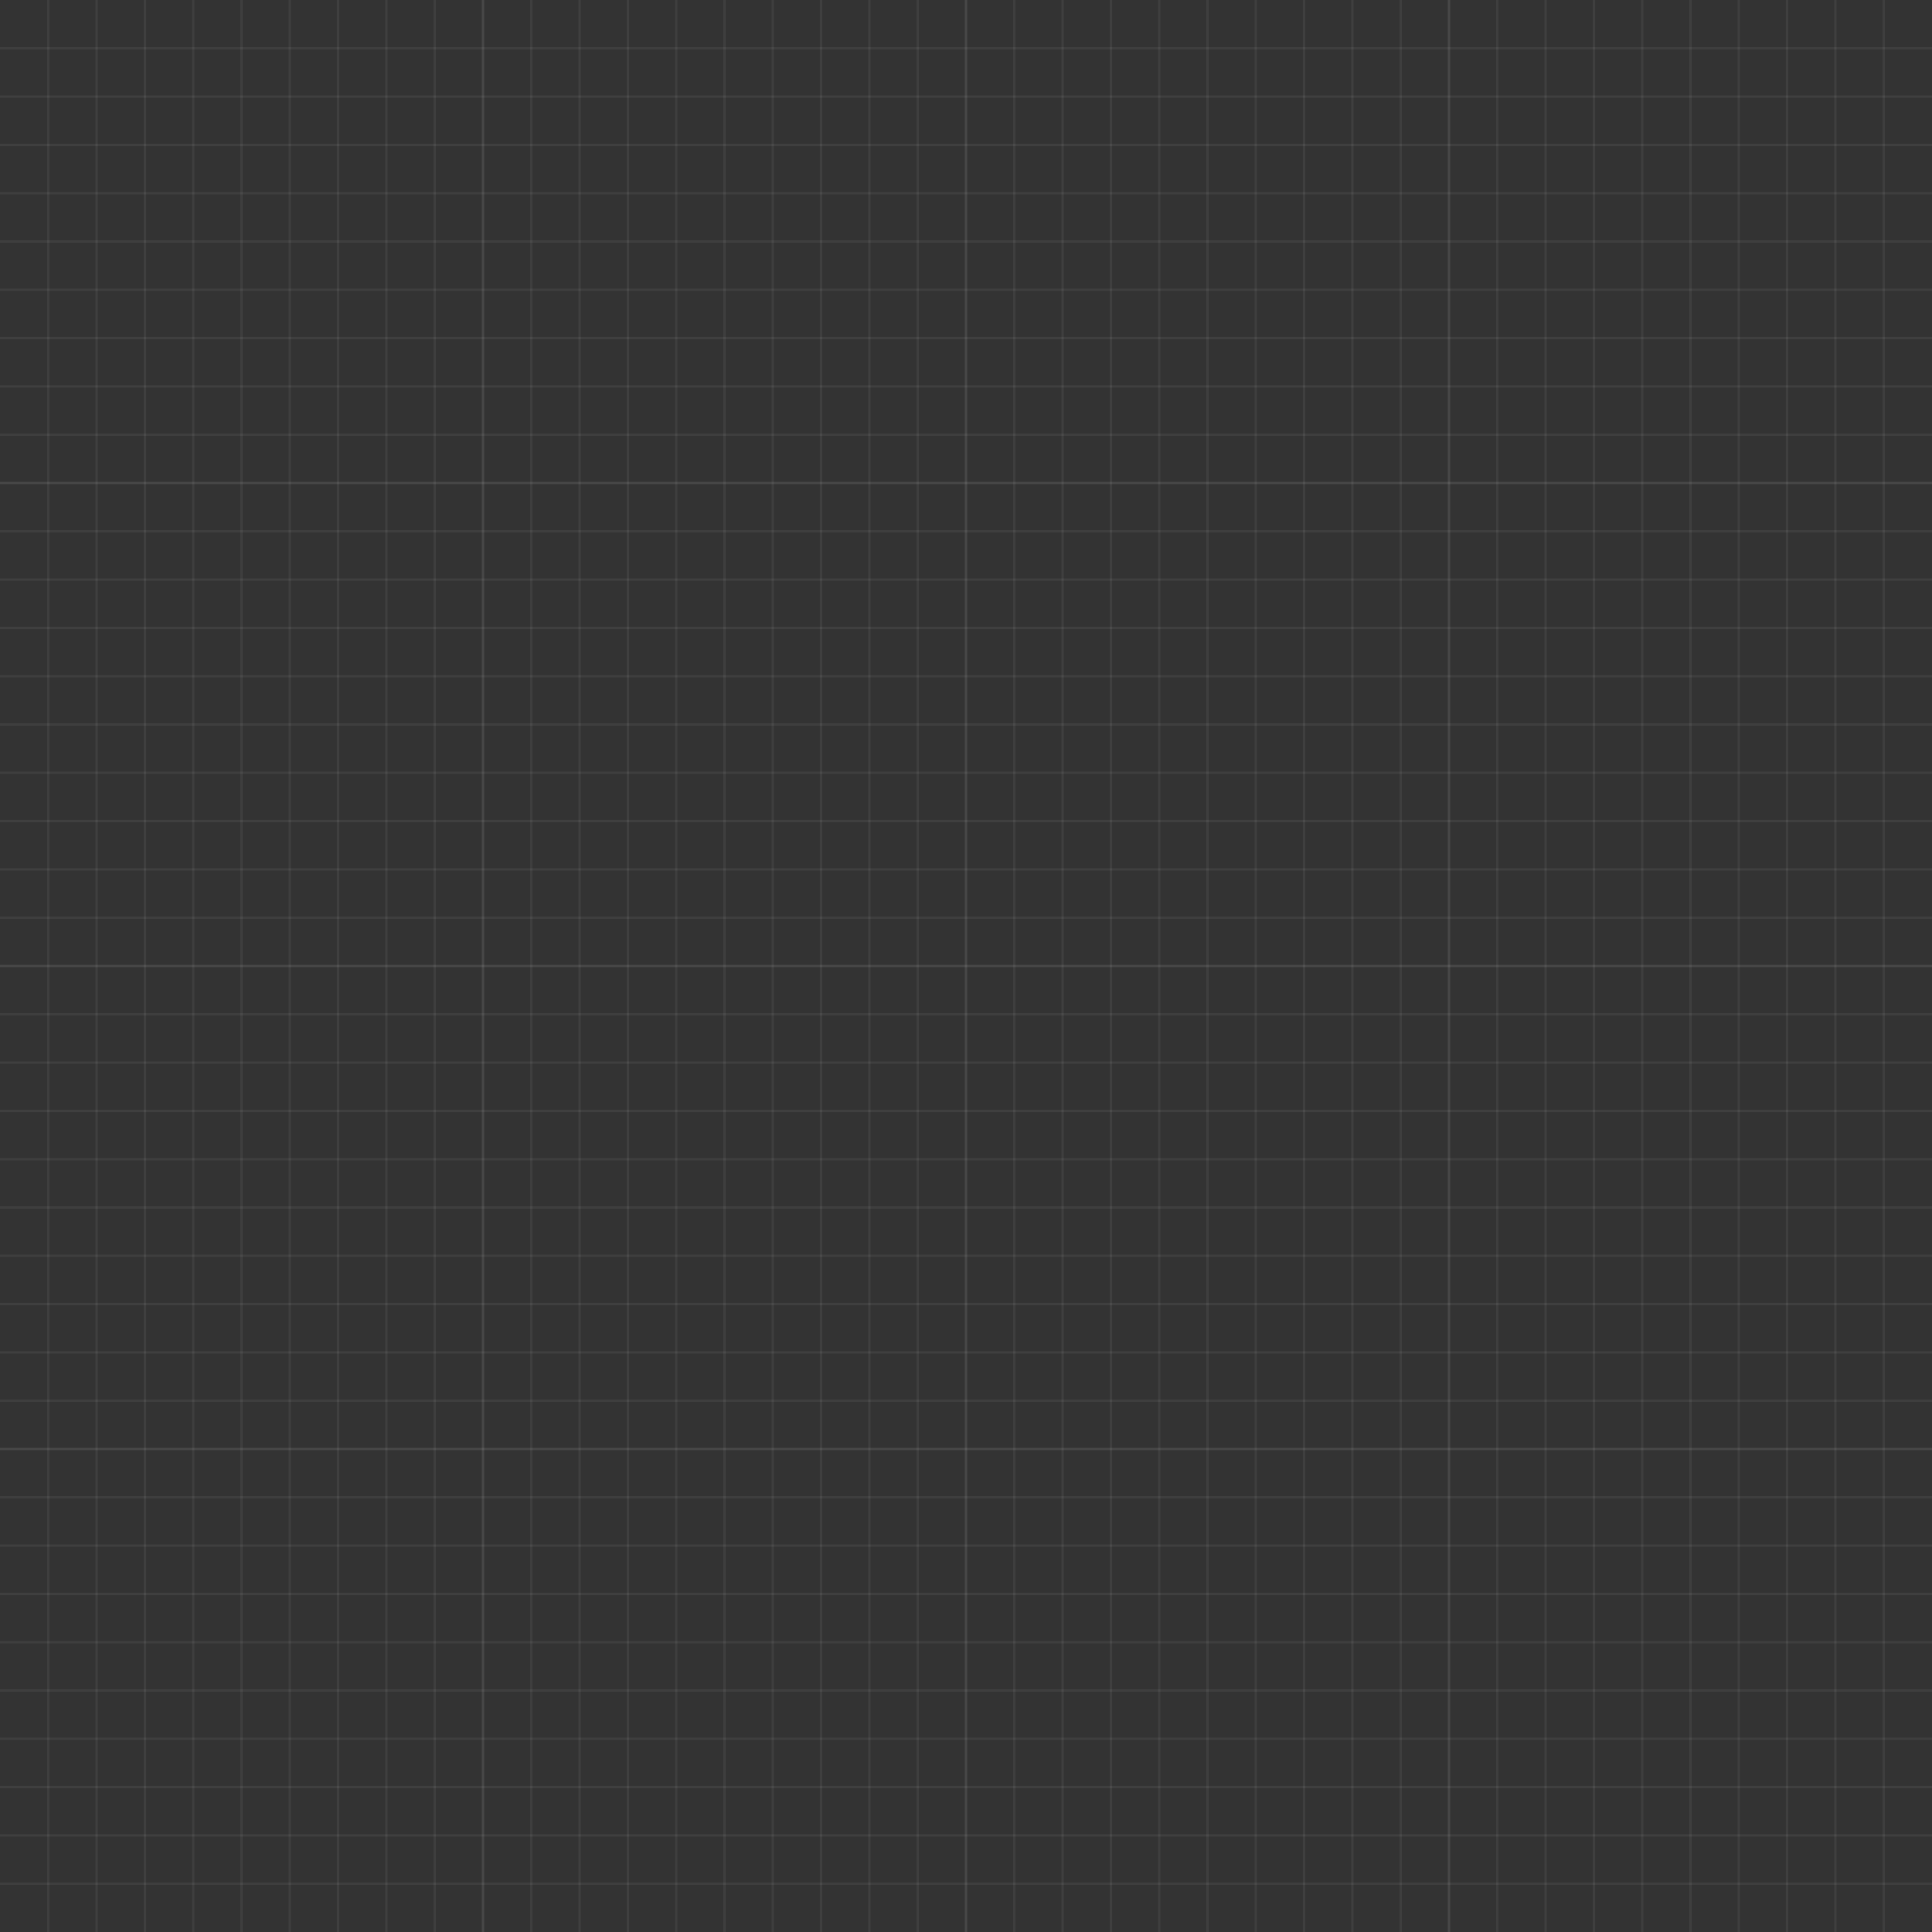 <svg
   xmlns:dc="http://purl.org/dc/elements/1.1/"
   xmlns:cc="http://creativecommons.org/ns#"
   xmlns:rdf="http://www.w3.org/1999/02/22-rdf-syntax-ns#"
   xmlns:svg="http://www.w3.org/2000/svg"
   xmlns="http://www.w3.org/2000/svg"
   xmlns:xlink="http://www.w3.org/1999/xlink"
   xmlns:sodipodi="http://sodipodi.sourceforge.net/DTD/sodipodi-0.dtd"
   xmlns:inkscape="http://www.inkscape.org/namespaces/inkscape"
   width="800"
   height="800"
   id="svg2"
   sodipodi:version="0.32"
   inkscape:version="0.46"
   version="1.0"
   inkscape:export-filename="/home/simulatoralive/Test.png"
   inkscape:export-xdpi="89.969025"
   inkscape:export-ydpi="89.969025"
   sodipodi:docbase="/home/simulatoralive"
   sodipodi:docname="GraphPaper-800x800.svg"
   inkscape:output_extension="org.inkscape.output.svg.inkscape">
  <rect width="100%" height="100%" fill="#333333" stroke="none"/>
  <defs
     id="defs4">
    <inkscape:perspective
       sodipodi:type="inkscape:persp3d"
       inkscape:vp_x="0 : 400 : 1"
       inkscape:vp_y="0 : 1000 : 0"
       inkscape:vp_z="800 : 400 : 1"
       inkscape:persp3d-origin="400 : 266.66667 : 1"
       id="perspective2924" />
    <path
       d="M 0 0 l 6.603 -9.864 13.207 0 6.603 9.864 13.207 0 6.603 -9.864 13.207 0 6.603 9.864 13.207 0 6.603 -9.864 13.207 0 6.603 9.864 13.207 0 6.603 -9.864 13.207 0 6.603 9.864 13.207 0 6.603 -9.864 13.207 0 6.603 9.864 13.207 0 6.603 -9.864 13.207 0 6.603 9.864 13.207 0 6.603 -9.864 13.207 0 6.603 9.864 13.207 0 6.603 -9.864 13.207 0 6.603 9.864 13.207 0 6.603 -9.864 13.207 0 6.603 9.864 13.207 0 6.603 -9.864 13.207 0 6.603 9.864 13.207 0 6.603 -9.864 13.207 0 6.603 9.864 13.207 0 6.603 -9.864 13.207 0 6.603 9.864 13.207 0 6.603 -9.864 13.207 0 6.603 9.864 13.207 0 6.603 -9.864 13.207 0 6.603 9.864 13.207 0 6.603 -9.864 13.207 0 6.603 9.864 13.207 0 6.603 -9.864 13.207 0 6.603 9.864 13.207 0 6.603 -9.864 13.207 0 6.603 9.864 13.207 0 6.603 -9.864 13.207 0 6.603 9.864 13.207 0 6.603 -9.864 13.207 0 6.603 9.864 13.207 0 6.603 -9.864 13.207 0 6.603 9.864 13.207 0 6.603 9.864 -6.603 9.864 6.603 9.864 -6.603 9.864 6.603 9.864 -6.603 9.864 6.603 9.864 -6.603 9.864 6.603 9.864 -6.603 9.864 6.603 9.864 -6.603 9.864 6.603 9.864 -6.603 9.864 6.603 9.864 -6.603 9.864 6.603 9.864 -6.603 9.864 6.603 9.864 -6.603 9.864 6.603 9.864 -6.603 9.864 6.603 9.864 -6.603 9.864 6.603 9.864 -6.603 9.864 6.603 9.864 -6.603 9.864 6.603 9.864 -6.603 9.864 6.603 9.864 -6.603 9.864 6.603 9.864 -6.603 9.864 6.603 9.864 -6.603 9.864 6.603 9.864 -6.603 9.864 6.603 9.864 -6.603 9.864 6.603 9.864 -6.603 9.864 6.603 9.864 -6.603 9.864 6.603 9.864 -6.603 9.864 6.603 9.864 -6.603 9.864 6.603 9.864 -6.603 9.864 6.603 9.864 -6.603 9.864 6.603 9.864 -6.603 9.864 6.603 9.864 -6.603 9.864 6.603 9.864 -6.603 9.864 6.603 9.864 -6.603 9.864 6.603 9.864 -6.603 9.864 6.603 9.864 -6.603 9.864 6.603 9.864 -6.603 9.864 6.603 9.864 -6.603 9.864 6.603 9.864 -6.603 9.864 6.603 9.864 -6.603 9.864 6.603 9.864 -6.603 9.864 6.603 9.864 -6.603 9.864 6.603 9.864 -6.603 9.864 6.603 9.864 -6.603 9.864 -13.207 0 -6.603 -9.864 -13.207 0 -6.603 9.864 -13.207 0 -6.603 -9.864 -13.207 0 -6.603 9.864 -13.207 0 -6.603 -9.864 -13.207 0 -6.603 9.864 -13.207 0 -6.603 -9.864 -13.207 0 -6.603 9.864 -13.207 0 -6.603 -9.864 -13.207 0 -6.603 9.864 -13.207 0 -6.603 -9.864 -13.207 0 -6.603 9.864 -13.207 0 -6.603 -9.864 -13.207 0 -6.603 9.864 -13.207 0 -6.603 -9.864 -13.207 0 -6.603 9.864 -13.207 0 -6.603 -9.864 -13.207 0 -6.603 9.864 -13.207 0 -6.603 -9.864 -13.207 0 -6.603 9.864 -13.207 0 -6.603 -9.864 -13.207 0 -6.603 9.864 -13.207 0 -6.603 -9.864 -13.207 0 -6.603 9.864 -13.207 0 -6.603 -9.864 -13.207 0 -6.603 9.864 -13.207 0 -6.603 -9.864 -13.207 0 -6.603 9.864 -13.207 0 -6.603 -9.864 -13.207 0 -6.603 9.864 -13.207 0 -6.603 -9.864 -13.207 0 -6.603 9.864 -13.207 0 -6.603 -9.864 -13.207 0 -6.603 9.864 -13.207 0 -6.603 -9.864 -13.207 0 -6.603 9.864 -13.207 0 -6.603 -9.864 -13.207 0 -6.603 9.864 -13.207 0 -6.603 -9.864 -13.207 0 -6.603 -9.864 6.603 -9.864 -6.603 -9.864 6.603 -9.864 -6.603 -9.864 6.603 -9.864 -6.603 -9.864 6.603 -9.864 -6.603 -9.864 6.603 -9.864 -6.603 -9.864 6.603 -9.864 -6.603 -9.864 6.603 -9.864 -6.603 -9.864 6.603 -9.864 -6.603 -9.864 6.603 -9.864 -6.603 -9.864 6.603 -9.864 -6.603 -9.864 6.603 -9.864 -6.603 -9.864 6.603 -9.864 -6.603 -9.864 6.603 -9.864 -6.603 -9.864 6.603 -9.864 -6.603 -9.864 6.603 -9.864 -6.603 -9.864 6.603 -9.864 -6.603 -9.864 6.603 -9.864 -6.603 -9.864 6.603 -9.864 -6.603 -9.864 6.603 -9.864 -6.603 -9.864 6.603 -9.864 -6.603 -9.864 6.603 -9.864 -6.603 -9.864 6.603 -9.864 -6.603 -9.864 6.603 -9.864 -6.603 -9.864 6.603 -9.864 -6.603 -9.864 6.603 -9.864 -6.603 -9.864 6.603 -9.864 -6.603 -9.864 6.603 -9.864 -6.603 -9.864 6.603 -9.864 -6.603 -9.864 6.603 -9.864 -6.603 -9.864 6.603 -9.864 -6.603 -9.864 6.603 -9.864 -6.603 -9.864 6.603 -9.864 -6.603 -9.864 6.603 -9.864 -6.603 -9.864 6.603 -9.864 -6.603 -9.864 6.603 -9.864 -6.603 -9.864 6.603 -9.864 -6.603 -9.864 6.603 -9.864 -6.603 -9.864 6.603 -9.864 -6.603 -9.864 6.603 -9.864 z"
       id="outline" />
    <path
       d="M 0 0 l 13.207 0 6.603 9.864 13.207 0 6.603 -9.864 13.207 0 6.603 9.864 13.207 0 6.603 -9.864 13.207 0 6.603 9.864 13.207 0 6.603 -9.864 13.207 0 6.603 9.864 13.207 0 6.603 -9.864 13.207 0 6.603 9.864 13.207 0 6.603 -9.864 13.207 0 6.603 9.864 13.207 0 6.603 -9.864 13.207 0 6.603 9.864 13.207 0 6.603 -9.864 13.207 0 6.603 9.864 13.207 0 6.603 -9.864 13.207 0 6.603 9.864 13.207 0 6.603 -9.864 13.207 0 6.603 9.864 13.207 0 6.603 -9.864 13.207 0 6.603 9.864 13.207 0 6.603 -9.864 13.207 0 6.603 9.864 13.207 0 6.603 -9.864 13.207 0 6.603 9.864 13.207 0 6.603 -9.864 13.207 0 6.603 9.864 13.207 0 6.603 -9.864 13.207 0 6.603 9.864 13.207 0 6.603 -9.864 13.207 0 6.603 9.864 13.207 0 6.603 -9.864 13.207 0 6.603 9.864 13.207 0 6.603 -9.864 13.207 0 6.603 9.864 13.207 0 6.603 -9.864 13.207 0 6.603 9.864 13.207 0 6.603 -9.864 13.207 0 6.603 9.864 13.207 0"
       id="tops" />
    <path
       d="M 0 0 l 6.603 -9.864 m 13.207 0 l 6.603 9.864 m 13.207 0 l 6.603 -9.864 m 13.207 0 l 6.603 9.864 m 13.207 0 l 6.603 -9.864 m 13.207 0 l 6.603 9.864 m 13.207 0 l 6.603 -9.864 m 13.207 0 l 6.603 9.864 m 13.207 0 l 6.603 -9.864 m 13.207 0 l 6.603 9.864 m 13.207 0 l 6.603 -9.864 m 13.207 0 l 6.603 9.864 m 13.207 0 l 6.603 -9.864 m 13.207 0 l 6.603 9.864 m 13.207 0 l 6.603 -9.864 m 13.207 0 l 6.603 9.864 m 13.207 0 l 6.603 -9.864 m 13.207 0 l 6.603 9.864 m 13.207 0 l 6.603 -9.864 m 13.207 0 l 6.603 9.864 m 13.207 0 l 6.603 -9.864 m 13.207 0 l 6.603 9.864 m 13.207 0 l 6.603 -9.864 m 13.207 0 l 6.603 9.864 m 13.207 0 l 6.603 -9.864 m 13.207 0 l 6.603 9.864 m 13.207 0 l 6.603 -9.864 m 13.207 0 l 6.603 9.864 m 13.207 0 l 6.603 -9.864 m 13.207 0 l 6.603 9.864 m 13.207 0 l 6.603 -9.864 m 13.207 0 l 6.603 9.864 m 13.207 0 l 6.603 -9.864 m 13.207 0 l 6.603 9.864 m 13.207 0 l 6.603 -9.864 m 13.207 0 l 6.603 9.864 m 13.207 0 l 6.603 -9.864 m 13.207 0 l 6.603 9.864 m 13.207 0 l 6.603 -9.864 m 13.207 0"
       id="bottoms" />
    <inkscape:perspective
       id="perspective3315"
       inkscape:persp3d-origin="400 : 266.66667 : 1"
       inkscape:vp_z="800 : 400 : 1"
       inkscape:vp_y="0 : 1000 : 0"
       inkscape:vp_x="0 : 400 : 1"
       sodipodi:type="inkscape:persp3d" />
  </defs>
  <sodipodi:namedview
     id="base"
     pagecolor="#ffffff"
     bordercolor="#ffffff"
     borderopacity="1.0"
     gridtolerance="10000"
     guidetolerance="10"
     objecttolerance="10000"
     inkscape:pageopacity="0.0"
     inkscape:pageshadow="2"
     inkscape:zoom="0.61"
     inkscape:cx="159.01639"
     inkscape:cy="470.98965"
     inkscape:document-units="px"
     inkscape:current-layer="layer3"
     width="800px"
     height="800px"
     units="px"
     gridanglex="30px"
     gridanglez="30px"
     grid_units="px"
     showgrid="false"
     showguides="true"
     inkscape:grid-points="true"
     borderlayer="true"
     inkscape:window-width="1366"
     inkscape:window-height="712"
     inkscape:window-x="-4"
     inkscape:window-y="-4"
     inkscape:guide-bbox="true"
     showborder="true">
    <inkscape:grid
       id="GridFromPre046Settings"
       type="xygrid"
       originx="0px"
       originy="0px"
       spacingx="20px"
       spacingy="20px"
       color="#ffffff"
       empcolor="#ffffff"
       opacity="0.2"
       empopacity="0.4"
       empspacing="10" />
  </sodipodi:namedview>
  <g
     inkscape:label="Main"
     inkscape:groupmode="layer"
     id="layer1" />
  <g
     inkscape:groupmode="layer"
     id="layer2"
     inkscape:label="Graph"
     style="display:inline"
     sodipodi:insensitive="true">
    <g
       inkscape:groupmode="layer"
       id="layer3"
       inkscape:label="Minor"
       style="display:inline"
       sodipodi:insensitive="true">
      <path
         style="fill:#ffffff;fill-opacity:0.373;fill-rule:evenodd;stroke:#ffffff;stroke-width:1px;stroke-linecap:butt;stroke-linejoin:miter;stroke-opacity:0.056"
         d="M 20,0 L 20,800"
         id="path3196" />
      <path
         style="fill:#ffffff;fill-opacity:0.373;fill-rule:evenodd;stroke:#ffffff;stroke-width:1px;stroke-linecap:butt;stroke-linejoin:miter;stroke-opacity:0.056"
         d="M 40,800 L 40,0"
         id="path3198" />
      <path
         style="fill:#ffffff;fill-opacity:0.373;fill-rule:evenodd;stroke:#ffffff;stroke-width:1px;stroke-linecap:butt;stroke-linejoin:miter;stroke-opacity:0.056"
         d="M 60,0 L 60,800"
         id="path3200" />
      <path
         style="fill:#ffffff;fill-opacity:0.373;fill-rule:evenodd;stroke:#ffffff;stroke-width:1px;stroke-linecap:butt;stroke-linejoin:miter;stroke-opacity:0.056"
         d="M 80,800 L 80,0"
         id="path3202" />
      <path
         style="fill:#ffffff;fill-opacity:0.373;fill-rule:evenodd;stroke:#ffffff;stroke-width:1px;stroke-linecap:butt;stroke-linejoin:miter;stroke-opacity:0.056"
         d="M 100,0 L 100,800"
         id="path3204" />
      <path
         style="fill:#ffffff;fill-opacity:0.373;fill-rule:evenodd;stroke:#ffffff;stroke-width:1px;stroke-linecap:butt;stroke-linejoin:miter;stroke-opacity:0.056"
         d="M 120,800 L 120,0"
         id="path3206" />
      <path
         style="fill:#ffffff;fill-opacity:0.373;fill-rule:evenodd;stroke:#ffffff;stroke-width:1px;stroke-linecap:butt;stroke-linejoin:miter;stroke-opacity:0.056"
         d="M 140,0 L 140,800"
         id="path3208" />
      <path
         style="fill:#ffffff;fill-opacity:0.373;fill-rule:evenodd;stroke:#ffffff;stroke-width:1px;stroke-linecap:butt;stroke-linejoin:miter;stroke-opacity:0.056"
         d="M 160,800 L 160,0"
         id="path3210" />
      <path
         style="fill:#ffffff;fill-opacity:0.373;fill-rule:evenodd;stroke:#ffffff;stroke-width:1px;stroke-linecap:butt;stroke-linejoin:miter;stroke-opacity:0.056"
         d="M 180,0 L 180,800"
         id="path3212" />
      <path
         style="fill:#ffffff;fill-opacity:0.373;fill-rule:evenodd;stroke:#ffffff;stroke-width:1px;stroke-linecap:butt;stroke-linejoin:miter;stroke-opacity:0.056"
         d="M 220,800 L 220,0"
         id="path3214" />
      <path
         style="fill:#ffffff;fill-opacity:0.373;fill-rule:evenodd;stroke:#ffffff;stroke-width:1px;stroke-linecap:butt;stroke-linejoin:miter;stroke-opacity:0.056"
         d="M 240,0 L 240,800"
         id="path3216" />
      <path
         style="fill:#ffffff;fill-opacity:0.373;fill-rule:evenodd;stroke:#ffffff;stroke-width:1px;stroke-linecap:butt;stroke-linejoin:miter;stroke-opacity:0.056"
         d="M 260,800 L 260,0"
         id="path3218" />
      <path
         style="fill:#ffffff;fill-opacity:0.373;fill-rule:evenodd;stroke:#ffffff;stroke-width:1px;stroke-linecap:butt;stroke-linejoin:miter;stroke-opacity:0.056"
         d="M 280,0 L 280,800"
         id="path3220" />
      <path
         style="fill:#ffffff;fill-opacity:0.373;fill-rule:evenodd;stroke:#ffffff;stroke-width:1px;stroke-linecap:butt;stroke-linejoin:miter;stroke-opacity:0.056"
         d="M 300,800 L 300,0"
         id="path3222" />
      <path
         style="fill:#ffffff;fill-opacity:0.373;fill-rule:evenodd;stroke:#ffffff;stroke-width:1px;stroke-linecap:butt;stroke-linejoin:miter;stroke-opacity:0.056"
         d="M 320,0 L 320,800"
         id="path3224" />
      <path
         style="fill:#ffffff;fill-opacity:0.373;fill-rule:evenodd;stroke:#ffffff;stroke-width:1px;stroke-linecap:butt;stroke-linejoin:miter;stroke-opacity:0.056"
         d="M 340,800 L 340,0"
         id="path3226" />
      <path
         style="fill:#ffffff;fill-opacity:0.373;fill-rule:evenodd;stroke:#ffffff;stroke-width:1px;stroke-linecap:butt;stroke-linejoin:miter;stroke-opacity:0.056"
         d="M 360,0 L 360,800"
         id="path3228" />
      <path
         style="fill:#ffffff;fill-opacity:0.373;fill-rule:evenodd;stroke:#ffffff;stroke-width:1px;stroke-linecap:butt;stroke-linejoin:miter;stroke-opacity:0.056"
         d="M 380,800 L 380,0"
         id="path3230" />
      <path
         style="fill:#ffffff;fill-opacity:0.373;fill-rule:evenodd;stroke:#ffffff;stroke-width:1px;stroke-linecap:butt;stroke-linejoin:miter;stroke-opacity:0.056"
         d="M 420,0 L 420,800"
         id="path3232" />
      <path
         style="fill:#ffffff;fill-opacity:0.373;fill-rule:evenodd;stroke:#ffffff;stroke-width:1px;stroke-linecap:butt;stroke-linejoin:miter;stroke-opacity:0.056"
         d="M 440,0 C 440,800 440,800 440,800"
         id="path3234" />
      <path
         style="fill:#ffffff;fill-opacity:0.373;fill-rule:evenodd;stroke:#ffffff;stroke-width:1px;stroke-linecap:butt;stroke-linejoin:miter;stroke-opacity:0.056"
         d="M 460,800 L 460,0"
         id="path3236" />
      <path
         style="fill:#ffffff;fill-opacity:0.373;fill-rule:evenodd;stroke:#ffffff;stroke-width:1px;stroke-linecap:butt;stroke-linejoin:miter;stroke-opacity:0.056"
         d="M 480,0 L 480,800"
         id="path3238" />
      <path
         style="fill:#ffffff;fill-opacity:0.373;fill-rule:evenodd;stroke:#ffffff;stroke-width:1px;stroke-linecap:butt;stroke-linejoin:miter;stroke-opacity:0.056"
         d="M 500,800 L 500,0"
         id="path3240" />
      <path
         style="fill:#ffffff;fill-opacity:0.373;fill-rule:evenodd;stroke:#ffffff;stroke-width:1px;stroke-linecap:butt;stroke-linejoin:miter;stroke-opacity:0.056"
         d="M 520,0 L 520,800"
         id="path3242" />
      <path
         style="fill:#ffffff;fill-opacity:0.373;fill-rule:evenodd;stroke:#ffffff;stroke-width:1px;stroke-linecap:butt;stroke-linejoin:miter;stroke-opacity:0.056"
         d="M 540,800 L 540,0"
         id="path3244" />
      <path
         style="fill:#ffffff;fill-opacity:0.373;fill-rule:evenodd;stroke:#ffffff;stroke-width:1px;stroke-linecap:butt;stroke-linejoin:miter;stroke-opacity:0.056"
         d="M 560,0 L 560,800"
         id="path3246" />
      <path
         style="fill:#ffffff;fill-opacity:0.373;fill-rule:evenodd;stroke:#ffffff;stroke-width:1px;stroke-linecap:butt;stroke-linejoin:miter;stroke-opacity:0.056"
         d="M 580,800 L 580,0"
         id="path3248" />
      <path
         style="fill:#ffffff;fill-opacity:0.373;fill-rule:evenodd;stroke:#ffffff;stroke-width:1px;stroke-linecap:butt;stroke-linejoin:miter;stroke-opacity:0.056"
         d="M 620,0 L 620,800"
         id="path3250" />
      <path
         style="fill:#ffffff;fill-opacity:0.373;fill-rule:evenodd;stroke:#ffffff;stroke-width:1px;stroke-linecap:butt;stroke-linejoin:miter;stroke-opacity:0.056"
         d="M 640,800 L 640,0"
         id="path3252" />
      <path
         style="fill:#ffffff;fill-opacity:0.373;fill-rule:evenodd;stroke:#ffffff;stroke-width:1px;stroke-linecap:butt;stroke-linejoin:miter;stroke-opacity:0.056"
         d="M 660,0 L 660,800"
         id="path3254" />
      <path
         style="fill:#ffffff;fill-opacity:0.373;fill-rule:evenodd;stroke:#ffffff;stroke-width:1px;stroke-linecap:butt;stroke-linejoin:miter;stroke-opacity:0.056"
         d="M 680,800 L 680,0"
         id="path3256" />
      <path
         style="fill:#ffffff;fill-opacity:0.373;fill-rule:evenodd;stroke:#ffffff;stroke-width:1px;stroke-linecap:butt;stroke-linejoin:miter;stroke-opacity:0.056"
         d="M 700,0 L 700,800"
         id="path3258" />
      <path
         style="fill:#ffffff;fill-opacity:0.373;fill-rule:evenodd;stroke:#ffffff;stroke-width:1px;stroke-linecap:butt;stroke-linejoin:miter;stroke-opacity:0.056"
         d="M 720,800 L 720,0"
         id="path3260" />
      <path
         style="fill:#ffffff;fill-opacity:0.373;fill-rule:evenodd;stroke:#ffffff;stroke-width:1px;stroke-linecap:butt;stroke-linejoin:miter;stroke-opacity:0.056"
         d="M 740,0 L 740,800"
         id="path3262" />
      <path
         style="fill:#ffffff;fill-opacity:0.373;fill-rule:evenodd;stroke:#ffffff;stroke-width:1px;stroke-linecap:butt;stroke-linejoin:miter;stroke-opacity:0.056"
         d="M 760,800 L 760,0"
         id="path3264" />
      <path
         style="fill:#ffffff;fill-opacity:0.373;fill-rule:evenodd;stroke:#ffffff;stroke-width:1px;stroke-linecap:butt;stroke-linejoin:miter;stroke-opacity:0.056"
         d="M 780,0 L 780,800"
         id="path3266" />
      <path
         style="fill:#ffffff;fill-opacity:0.373;fill-rule:evenodd;stroke:#ffffff;stroke-width:1px;stroke-linecap:butt;stroke-linejoin:miter;stroke-opacity:0.056"
         d="M 0,20 C 800,20 800,20 800,20"
         id="path3268" />
      <path
         style="fill:#ffffff;fill-opacity:0.373;fill-rule:evenodd;stroke:#ffffff;stroke-width:1px;stroke-linecap:butt;stroke-linejoin:miter;stroke-opacity:0.056"
         d="M 800,40 L 0,40"
         id="path3270" />
      <path
         style="fill:#ffffff;fill-opacity:0.373;fill-rule:evenodd;stroke:#ffffff;stroke-width:1px;stroke-linecap:butt;stroke-linejoin:miter;stroke-opacity:0.056"
         d="M 0,60 L 800,60"
         id="path3272" />
      <path
         style="fill:#ffffff;fill-opacity:0.373;fill-rule:evenodd;stroke:#ffffff;stroke-width:1px;stroke-linecap:butt;stroke-linejoin:miter;stroke-opacity:0.056"
         d="M 800,80 L 0,80"
         id="path3274" />
      <path
         style="fill:#ffffff;fill-opacity:0.373;fill-rule:evenodd;stroke:#ffffff;stroke-width:1px;stroke-linecap:butt;stroke-linejoin:miter;stroke-opacity:0.056"
         d="M 0,100 L 800,100"
         id="path3276" />
      <path
         style="fill:#ffffff;fill-opacity:0.373;fill-rule:evenodd;stroke:#ffffff;stroke-width:1px;stroke-linecap:butt;stroke-linejoin:miter;stroke-opacity:0.056"
         d="M 800,120 L 0,120"
         id="path3278" />
      <path
         style="fill:#ffffff;fill-opacity:0.373;fill-rule:evenodd;stroke:#ffffff;stroke-width:1px;stroke-linecap:butt;stroke-linejoin:miter;stroke-opacity:0.056"
         d="M 0,140 L 800,140"
         id="path3280" />
      <path
         style="fill:#ffffff;fill-opacity:0.373;fill-rule:evenodd;stroke:#ffffff;stroke-width:1px;stroke-linecap:butt;stroke-linejoin:miter;stroke-opacity:0.056"
         d="M 800,160 L 0,160"
         id="path3282" />
      <path
         style="fill:#ffffff;fill-opacity:0.373;fill-rule:evenodd;stroke:#ffffff;stroke-width:1px;stroke-linecap:butt;stroke-linejoin:miter;stroke-opacity:0.056"
         d="M 0,180 L 800,180"
         id="path3284" />
      <path
         style="fill:#ffffff;fill-opacity:0.373;fill-rule:evenodd;stroke:#ffffff;stroke-width:1px;stroke-linecap:butt;stroke-linejoin:miter;stroke-opacity:0.056"
         d="M 800,220 L 0,220"
         id="path3286" />
      <path
         style="fill:#ffffff;fill-opacity:0.373;fill-rule:evenodd;stroke:#ffffff;stroke-width:1px;stroke-linecap:butt;stroke-linejoin:miter;stroke-opacity:0.056"
         d="M 0,240 L 800,240"
         id="path3288" />
      <path
         style="fill:#ffffff;fill-opacity:0.373;fill-rule:evenodd;stroke:#ffffff;stroke-width:1px;stroke-linecap:butt;stroke-linejoin:miter;stroke-opacity:0.056"
         d="M 800,260 L 0,260"
         id="path3290" />
      <path
         style="fill:#ffffff;fill-opacity:0.373;fill-rule:evenodd;stroke:#ffffff;stroke-width:1px;stroke-linecap:butt;stroke-linejoin:miter;stroke-opacity:0.056"
         d="M 0,280 L 800,280"
         id="path3292" />
      <path
         style="fill:#ffffff;fill-opacity:0.373;fill-rule:evenodd;stroke:#ffffff;stroke-width:1px;stroke-linecap:butt;stroke-linejoin:miter;stroke-opacity:0.056"
         d="M 800,300 L 0,300"
         id="path3294" />
      <path
         style="fill:#ffffff;fill-opacity:0.373;fill-rule:evenodd;stroke:#ffffff;stroke-width:1px;stroke-linecap:butt;stroke-linejoin:miter;stroke-opacity:0.056"
         d="M 0,320 L 800,320"
         id="path3296" />
      <path
         style="fill:#ffffff;fill-opacity:0.373;fill-rule:evenodd;stroke:#ffffff;stroke-width:1px;stroke-linecap:butt;stroke-linejoin:miter;stroke-opacity:0.056"
         d="M 800,340 L 0,340"
         id="path3298" />
      <path
         style="fill:#ffffff;fill-opacity:0.373;fill-rule:evenodd;stroke:#ffffff;stroke-width:1px;stroke-linecap:butt;stroke-linejoin:miter;stroke-opacity:0.056"
         d="M 0,360 L 800,360"
         id="path3300" />
      <path
         style="fill:#ffffff;fill-opacity:0.373;fill-rule:evenodd;stroke:#ffffff;stroke-width:1px;stroke-linecap:butt;stroke-linejoin:miter;stroke-opacity:0.056"
         d="M 800,380 L 0,380"
         id="path3302" />
      <path
         style="fill:#ffffff;fill-opacity:0.373;fill-rule:evenodd;stroke:#ffffff;stroke-width:1px;stroke-linecap:butt;stroke-linejoin:miter;stroke-opacity:0.056"
         d="M 0,420 L 800,420"
         id="path3304" />
      <path
         style="fill:#ffffff;fill-opacity:0.373;fill-rule:evenodd;stroke:#ffffff;stroke-width:1px;stroke-linecap:butt;stroke-linejoin:miter;stroke-opacity:0.056"
         d="M 800,440 L 0,440"
         id="path3306" />
      <path
         style="fill:#ffffff;fill-opacity:0.373;fill-rule:evenodd;stroke:#ffffff;stroke-width:1px;stroke-linecap:butt;stroke-linejoin:miter;stroke-opacity:0.056"
         d="M 0,460 L 800,460"
         id="path3308" />
      <path
         style="fill:#ffffff;fill-opacity:0.373;fill-rule:evenodd;stroke:#ffffff;stroke-width:1px;stroke-linecap:butt;stroke-linejoin:miter;stroke-opacity:0.056"
         d="M 800,480 L 0,480"
         id="path3310" />
      <path
         style="fill:#ffffff;fill-opacity:0.373;fill-rule:evenodd;stroke:#ffffff;stroke-width:1px;stroke-linecap:butt;stroke-linejoin:miter;stroke-opacity:0.056"
         d="M 0,500 L 800,500"
         id="path3312" />
      <path
         style="fill:#ffffff;fill-opacity:0.373;fill-rule:evenodd;stroke:#ffffff;stroke-width:1px;stroke-linecap:butt;stroke-linejoin:miter;stroke-opacity:0.056"
         d="M 800,520 L 0,520"
         id="path3314" />
      <path
         style="fill:#ffffff;fill-opacity:0.373;fill-rule:evenodd;stroke:#ffffff;stroke-width:1px;stroke-linecap:butt;stroke-linejoin:miter;stroke-opacity:0.056"
         d="M 0,540 L 800,540"
         id="path3316" />
      <path
         style="fill:#ffffff;fill-opacity:0.373;fill-rule:evenodd;stroke:#ffffff;stroke-width:1px;stroke-linecap:butt;stroke-linejoin:miter;stroke-opacity:0.056"
         d="M 800,560 L 0,560"
         id="path3318" />
      <path
         style="fill:#ffffff;fill-opacity:0.373;fill-rule:evenodd;stroke:#ffffff;stroke-width:1px;stroke-linecap:butt;stroke-linejoin:miter;stroke-opacity:0.056"
         d="M 0,580 L 800,580"
         id="path3320" />
      <path
         style="fill:#ffffff;fill-opacity:0.373;fill-rule:evenodd;stroke:#ffffff;stroke-width:1px;stroke-linecap:butt;stroke-linejoin:miter;stroke-opacity:0.056"
         d="M 800,620 L 0,620"
         id="path3324" />
      <path
         style="fill:#ffffff;fill-opacity:0.373;fill-rule:evenodd;stroke:#ffffff;stroke-width:1px;stroke-linecap:butt;stroke-linejoin:miter;stroke-opacity:0.056"
         d="M 0,640 L 800,640"
         id="path3326" />
      <path
         style="fill:#ffffff;fill-opacity:0.373;fill-rule:evenodd;stroke:#ffffff;stroke-width:1px;stroke-linecap:butt;stroke-linejoin:miter;stroke-opacity:0.056"
         d="M 800,660 L 0,660"
         id="path3328" />
      <path
         style="fill:#ffffff;fill-opacity:0.373;fill-rule:evenodd;stroke:#ffffff;stroke-width:1px;stroke-linecap:butt;stroke-linejoin:miter;stroke-opacity:0.056"
         d="M 0,680 L 800,680"
         id="path3330" />
      <path
         style="fill:#ffffff;fill-opacity:0.373;fill-rule:evenodd;stroke:#ffffff;stroke-width:1px;stroke-linecap:butt;stroke-linejoin:miter;stroke-opacity:0.056"
         d="M 800,700 L 0,700"
         id="path3332" />
      <path
         style="fill:#ffffff;fill-opacity:0.373;fill-rule:evenodd;stroke:#ffffff;stroke-width:1px;stroke-linecap:butt;stroke-linejoin:miter;stroke-opacity:0.056"
         d="M 0,720 L 800,720"
         id="path3334" />
      <path
         style="fill:#ffffff;fill-opacity:0.373;fill-rule:evenodd;stroke:#ffffff;stroke-width:1px;stroke-linecap:butt;stroke-linejoin:miter;stroke-opacity:0.056"
         d="M 800,740 L 0,740"
         id="path3336" />
      <path
         style="fill:#ffffff;fill-opacity:0.373;fill-rule:evenodd;stroke:#ffffff;stroke-width:1px;stroke-linecap:butt;stroke-linejoin:miter;stroke-opacity:0.056"
         d="M 0,760 L 800,760"
         id="path3338" />
      <path
         style="fill:#ffffff;fill-opacity:0.373;fill-rule:evenodd;stroke:#ffffff;stroke-width:1px;stroke-linecap:butt;stroke-linejoin:miter;stroke-opacity:0.056"
         d="M 800,780 L 0,780"
         id="path3340" />
    </g>
    <g
       inkscape:groupmode="layer"
       id="layer4"
       inkscape:label="Major"
       sodipodi:insensitive="true"
       style="display:inline">
      <path
         style="fill:none;fill-rule:evenodd;stroke:#ffffff;stroke-width:1px;stroke-linecap:butt;stroke-linejoin:miter;stroke-opacity:0.1"
         d="M 200,0 L 200,800"
         id="path2203" />
      <path
         style="fill:none;fill-rule:evenodd;stroke:#ffffff;stroke-width:1px;stroke-linecap:butt;stroke-linejoin:miter;stroke-opacity:0.1"
         d="M 400,0 L 400,800"
         id="path2205" />
      <path
         style="fill:none;fill-rule:evenodd;stroke:#ffffff;stroke-width:1px;stroke-linecap:butt;stroke-linejoin:miter;stroke-opacity:0.1"
         d="M 600,0 L 600,800"
         id="path2207" />
      <path
         style="fill:none;fill-rule:evenodd;stroke:#ffffff;stroke-width:1px;stroke-linecap:butt;stroke-linejoin:miter;stroke-opacity:0.1"
         d="M 0,200 C 800,200 800,200 800,200"
         id="path2209" />
      <path
         style="fill:none;fill-rule:evenodd;stroke:#ffffff;stroke-width:1px;stroke-linecap:butt;stroke-linejoin:miter;stroke-opacity:0.1"
         d="M 0,400 C 800,400 800,400 800,400"
         id="path2211" />
      <path
         style="fill:#ffffff;fill-opacity:0.373;fill-rule:evenodd;stroke:#ffffff;stroke-width:1px;stroke-linecap:butt;stroke-linejoin:miter;stroke-opacity:0.1"
         d="M 0,600 C 800,600 800,600 800,600"
         id="path2213" />
    </g>
  </g>
  <g
     inkscape:groupmode="layer"
     id="layer5"
     inkscape:label="Hex Grid"
     style="display:none"
     sodipodi:insensitive="true">
    <g
       id="g3149"
       transform="translate(0.5,0.5)"
       style="stroke:#ffffff;stroke-opacity:0.056">
      <g
         style="fill:none;stroke:#ffffff;stroke-width:1;stroke-opacity:0.056"
         id="grid">
        <use
           id="use3152"
           xlink:href="#outline"
           y="9.864"
           x="0"
           width="800"
           height="800"
           style="stroke:#ffffff;stroke-opacity:0.056" />
        <use
           id="use3154"
           xlink:href="#bottoms"
           y="19.728"
           x="19.81"
           width="800"
           height="800"
           style="stroke:#ffffff;stroke-opacity:0.056" />
        <use
           id="use3156"
           xlink:href="#tops"
           y="19.728"
           x="6.603"
           width="800"
           height="800"
           style="stroke:#ffffff;stroke-opacity:0.056" />
        <use
           id="use3158"
           xlink:href="#bottoms"
           y="39.457"
           x="19.81"
           width="800"
           height="800"
           style="stroke:#ffffff;stroke-opacity:0.056" />
        <use
           id="use3160"
           xlink:href="#tops"
           y="39.457"
           x="6.603"
           width="800"
           height="800"
           style="stroke:#ffffff;stroke-opacity:0.056" />
        <use
           id="use3162"
           xlink:href="#bottoms"
           y="59.185"
           x="19.81"
           width="800"
           height="800"
           style="stroke:#ffffff;stroke-opacity:0.056" />
        <use
           id="use3164"
           xlink:href="#tops"
           y="59.185"
           x="6.603"
           width="800"
           height="800"
           style="stroke:#ffffff;stroke-opacity:0.056" />
        <use
           id="use3166"
           xlink:href="#bottoms"
           y="78.914"
           x="19.81"
           width="800"
           height="800"
           style="stroke:#ffffff;stroke-opacity:0.056" />
        <use
           id="use3168"
           xlink:href="#tops"
           y="78.914"
           x="6.603"
           width="800"
           height="800"
           style="stroke:#ffffff;stroke-opacity:0.056" />
        <use
           id="use3170"
           xlink:href="#bottoms"
           y="98.642"
           x="19.81"
           width="800"
           height="800"
           style="stroke:#ffffff;stroke-opacity:0.056" />
        <use
           id="use3172"
           xlink:href="#tops"
           y="98.642"
           x="6.603"
           width="800"
           height="800"
           style="stroke:#ffffff;stroke-opacity:0.056" />
        <use
           id="use3174"
           xlink:href="#bottoms"
           y="118.37"
           x="19.81"
           width="800"
           height="800"
           style="stroke:#ffffff;stroke-opacity:0.056" />
        <use
           id="use3176"
           xlink:href="#tops"
           y="118.37"
           x="6.603"
           width="800"
           height="800"
           style="stroke:#ffffff;stroke-opacity:0.056" />
        <use
           id="use3178"
           xlink:href="#bottoms"
           y="138.099"
           x="19.81"
           width="800"
           height="800"
           style="stroke:#ffffff;stroke-opacity:0.056" />
        <use
           id="use3180"
           xlink:href="#tops"
           y="138.099"
           x="6.603"
           width="800"
           height="800"
           style="stroke:#ffffff;stroke-opacity:0.056" />
        <use
           id="use3182"
           xlink:href="#bottoms"
           y="157.827"
           x="19.81"
           width="800"
           height="800"
           style="stroke:#ffffff;stroke-opacity:0.056" />
        <use
           id="use3184"
           xlink:href="#tops"
           y="157.827"
           x="6.603"
           width="800"
           height="800"
           style="stroke:#ffffff;stroke-opacity:0.056" />
        <use
           id="use3186"
           xlink:href="#bottoms"
           y="177.556"
           x="19.81"
           width="800"
           height="800"
           style="stroke:#ffffff;stroke-opacity:0.056" />
        <use
           id="use3188"
           xlink:href="#tops"
           y="177.556"
           x="6.603"
           width="800"
           height="800"
           style="stroke:#ffffff;stroke-opacity:0.056" />
        <use
           id="use3190"
           xlink:href="#bottoms"
           y="197.284"
           x="19.81"
           width="800"
           height="800"
           style="stroke:#ffffff;stroke-opacity:0.056" />
        <use
           id="use3192"
           xlink:href="#tops"
           y="197.284"
           x="6.603"
           width="800"
           height="800"
           style="stroke:#ffffff;stroke-opacity:0.056" />
        <use
           id="use3194"
           xlink:href="#bottoms"
           y="217.012"
           x="19.81"
           width="800"
           height="800"
           style="stroke:#ffffff;stroke-opacity:0.056" />
        <use
           id="use3196"
           xlink:href="#tops"
           y="217.012"
           x="6.603"
           width="800"
           height="800"
           style="stroke:#ffffff;stroke-opacity:0.056" />
        <use
           id="use3198"
           xlink:href="#bottoms"
           y="236.741"
           x="19.81"
           width="800"
           height="800"
           style="stroke:#ffffff;stroke-opacity:0.056" />
        <use
           id="use3200"
           xlink:href="#tops"
           y="236.741"
           x="6.603"
           width="800"
           height="800"
           style="stroke:#ffffff;stroke-opacity:0.056" />
        <use
           id="use3202"
           xlink:href="#bottoms"
           y="256.469"
           x="19.81"
           width="800"
           height="800"
           style="stroke:#ffffff;stroke-opacity:0.056" />
        <use
           id="use3204"
           xlink:href="#tops"
           y="256.469"
           x="6.603"
           width="800"
           height="800"
           style="stroke:#ffffff;stroke-opacity:0.056" />
        <use
           id="use3206"
           xlink:href="#bottoms"
           y="276.198"
           x="19.81"
           width="800"
           height="800"
           style="stroke:#ffffff;stroke-opacity:0.056" />
        <use
           id="use3208"
           xlink:href="#tops"
           y="276.198"
           x="6.603"
           width="800"
           height="800"
           style="stroke:#ffffff;stroke-opacity:0.056" />
        <use
           id="use3210"
           xlink:href="#bottoms"
           y="295.926"
           x="19.81"
           width="800"
           height="800"
           style="stroke:#ffffff;stroke-opacity:0.056" />
        <use
           id="use3212"
           xlink:href="#tops"
           y="295.926"
           x="6.603"
           width="800"
           height="800"
           style="stroke:#ffffff;stroke-opacity:0.056" />
        <use
           id="use3214"
           xlink:href="#bottoms"
           y="315.654"
           x="19.81"
           width="800"
           height="800"
           style="stroke:#ffffff;stroke-opacity:0.056" />
        <use
           id="use3216"
           xlink:href="#tops"
           y="315.654"
           x="6.603"
           width="800"
           height="800"
           style="stroke:#ffffff;stroke-opacity:0.056" />
        <use
           id="use3218"
           xlink:href="#bottoms"
           y="335.383"
           x="19.81"
           width="800"
           height="800"
           style="stroke:#ffffff;stroke-opacity:0.056" />
        <use
           id="use3220"
           xlink:href="#tops"
           y="335.383"
           x="6.603"
           width="800"
           height="800"
           style="stroke:#ffffff;stroke-opacity:0.056" />
        <use
           id="use3222"
           xlink:href="#bottoms"
           y="355.111"
           x="19.81"
           width="800"
           height="800"
           style="stroke:#ffffff;stroke-opacity:0.056" />
        <use
           id="use3224"
           xlink:href="#tops"
           y="355.111"
           x="6.603"
           width="800"
           height="800"
           style="stroke:#ffffff;stroke-opacity:0.056" />
        <use
           id="use3226"
           xlink:href="#bottoms"
           y="374.84"
           x="19.81"
           width="800"
           height="800"
           style="stroke:#ffffff;stroke-opacity:0.056" />
        <use
           id="use3228"
           xlink:href="#tops"
           y="374.84"
           x="6.603"
           width="800"
           height="800"
           style="stroke:#ffffff;stroke-opacity:0.056" />
        <use
           id="use3230"
           xlink:href="#bottoms"
           y="394.568"
           x="19.81"
           width="800"
           height="800"
           style="stroke:#ffffff;stroke-opacity:0.056" />
        <use
           id="use3232"
           xlink:href="#tops"
           y="394.568"
           x="6.603"
           width="800"
           height="800"
           style="stroke:#ffffff;stroke-opacity:0.056" />
        <use
           id="use3234"
           xlink:href="#bottoms"
           y="414.296"
           x="19.81"
           width="800"
           height="800"
           style="stroke:#ffffff;stroke-opacity:0.056" />
        <use
           id="use3236"
           xlink:href="#tops"
           y="414.296"
           x="6.603"
           width="800"
           height="800"
           style="stroke:#ffffff;stroke-opacity:0.056" />
        <use
           id="use3238"
           xlink:href="#bottoms"
           y="434.025"
           x="19.81"
           width="800"
           height="800"
           style="stroke:#ffffff;stroke-opacity:0.056" />
        <use
           id="use3240"
           xlink:href="#tops"
           y="434.025"
           x="6.603"
           width="800"
           height="800"
           style="stroke:#ffffff;stroke-opacity:0.056" />
        <use
           id="use3242"
           xlink:href="#bottoms"
           y="453.753"
           x="19.81"
           width="800"
           height="800"
           style="stroke:#ffffff;stroke-opacity:0.056" />
        <use
           id="use3244"
           xlink:href="#tops"
           y="453.753"
           x="6.603"
           width="800"
           height="800"
           style="stroke:#ffffff;stroke-opacity:0.056" />
        <use
           id="use3246"
           xlink:href="#bottoms"
           y="473.481"
           x="19.81"
           width="800"
           height="800"
           style="stroke:#ffffff;stroke-opacity:0.056" />
        <use
           id="use3248"
           xlink:href="#tops"
           y="473.481"
           x="6.603"
           width="800"
           height="800"
           style="stroke:#ffffff;stroke-opacity:0.056" />
        <use
           id="use3250"
           xlink:href="#bottoms"
           y="493.21"
           x="19.81"
           width="800"
           height="800"
           style="stroke:#ffffff;stroke-opacity:0.056" />
        <use
           id="use3252"
           xlink:href="#tops"
           y="493.21"
           x="6.603"
           width="800"
           height="800"
           style="stroke:#ffffff;stroke-opacity:0.056" />
        <use
           id="use3254"
           xlink:href="#bottoms"
           y="512.938"
           x="19.81"
           width="800"
           height="800"
           style="stroke:#ffffff;stroke-opacity:0.056" />
        <use
           id="use3256"
           xlink:href="#tops"
           y="512.938"
           x="6.603"
           width="800"
           height="800"
           style="stroke:#ffffff;stroke-opacity:0.056" />
        <use
           id="use3258"
           xlink:href="#bottoms"
           y="532.667"
           x="19.81"
           width="800"
           height="800"
           style="stroke:#ffffff;stroke-opacity:0.056" />
        <use
           id="use3260"
           xlink:href="#tops"
           y="532.667"
           x="6.603"
           width="800"
           height="800"
           style="stroke:#ffffff;stroke-opacity:0.056" />
        <use
           id="use3262"
           xlink:href="#bottoms"
           y="552.395"
           x="19.81"
           width="800"
           height="800"
           style="stroke:#ffffff;stroke-opacity:0.056" />
        <use
           id="use3264"
           xlink:href="#tops"
           y="552.395"
           x="6.603"
           width="800"
           height="800"
           style="stroke:#ffffff;stroke-opacity:0.056" />
        <use
           id="use3266"
           xlink:href="#bottoms"
           y="572.123"
           x="19.81"
           width="800"
           height="800"
           style="stroke:#ffffff;stroke-opacity:0.056" />
        <use
           id="use3268"
           xlink:href="#tops"
           y="572.123"
           x="6.603"
           width="800"
           height="800"
           style="stroke:#ffffff;stroke-opacity:0.056" />
        <use
           id="use3270"
           xlink:href="#bottoms"
           y="591.852"
           x="19.81"
           width="800"
           height="800"
           style="stroke:#ffffff;stroke-opacity:0.056" />
        <use
           id="use3272"
           xlink:href="#tops"
           y="591.852"
           x="6.603"
           width="800"
           height="800"
           style="stroke:#ffffff;stroke-opacity:0.056" />
        <use
           id="use3274"
           xlink:href="#bottoms"
           y="611.58"
           x="19.81"
           width="800"
           height="800"
           style="stroke:#ffffff;stroke-opacity:0.056" />
        <use
           id="use3276"
           xlink:href="#tops"
           y="611.58"
           x="6.603"
           width="800"
           height="800"
           style="stroke:#ffffff;stroke-opacity:0.056" />
        <use
           id="use3278"
           xlink:href="#bottoms"
           y="631.309"
           x="19.81"
           width="800"
           height="800"
           style="stroke:#ffffff;stroke-opacity:0.056" />
        <use
           id="use3280"
           xlink:href="#tops"
           y="631.309"
           x="6.603"
           width="800"
           height="800"
           style="stroke:#ffffff;stroke-opacity:0.056" />
        <use
           id="use3282"
           xlink:href="#bottoms"
           y="651.037"
           x="19.81"
           width="800"
           height="800"
           style="stroke:#ffffff;stroke-opacity:0.056" />
        <use
           id="use3284"
           xlink:href="#tops"
           y="651.037"
           x="6.603"
           width="800"
           height="800"
           style="stroke:#ffffff;stroke-opacity:0.056" />
        <use
           id="use3286"
           xlink:href="#bottoms"
           y="670.765"
           x="19.81"
           width="800"
           height="800"
           style="stroke:#ffffff;stroke-opacity:0.056" />
        <use
           id="use3288"
           xlink:href="#tops"
           y="670.765"
           x="6.603"
           width="800"
           height="800"
           style="stroke:#ffffff;stroke-opacity:0.056" />
        <use
           id="use3290"
           xlink:href="#bottoms"
           y="690.494"
           x="19.81"
           width="800"
           height="800"
           style="stroke:#ffffff;stroke-opacity:0.056" />
        <use
           id="use3292"
           xlink:href="#tops"
           y="690.494"
           x="6.603"
           width="800"
           height="800"
           style="stroke:#ffffff;stroke-opacity:0.056" />
        <use
           id="use3294"
           xlink:href="#bottoms"
           y="710.222"
           x="19.81"
           width="800"
           height="800"
           style="stroke:#ffffff;stroke-opacity:0.056" />
        <use
           id="use3296"
           xlink:href="#tops"
           y="710.222"
           x="6.603"
           width="800"
           height="800"
           style="stroke:#ffffff;stroke-opacity:0.056" />
        <use
           id="use3298"
           xlink:href="#bottoms"
           y="729.951"
           x="19.81"
           width="800"
           height="800"
           style="stroke:#ffffff;stroke-opacity:0.056" />
        <use
           id="use3300"
           xlink:href="#tops"
           y="729.951"
           x="6.603"
           width="800"
           height="800"
           style="stroke:#ffffff;stroke-opacity:0.056" />
        <use
           id="use3302"
           xlink:href="#bottoms"
           y="749.679"
           x="19.81"
           width="800"
           height="800"
           style="stroke:#ffffff;stroke-opacity:0.056" />
        <use
           id="use3304"
           xlink:href="#tops"
           y="749.679"
           x="6.603"
           width="800"
           height="800"
           style="stroke:#ffffff;stroke-opacity:0.056" />
        <use
           id="use3306"
           xlink:href="#bottoms"
           y="769.407"
           x="19.81"
           width="800"
           height="800"
           style="stroke:#ffffff;stroke-opacity:0.056" />
        <use
           id="use3308"
           xlink:href="#tops"
           y="769.407"
           x="6.603"
           width="800"
           height="800"
           style="stroke:#ffffff;stroke-opacity:0.056" />
        <use
           id="use3310"
           xlink:href="#bottoms"
           y="789.136"
           x="19.81"
           width="800"
           height="800"
           style="stroke:#ffffff;stroke-opacity:0.056" />
      </g>
    </g>
  </g>
</svg>
